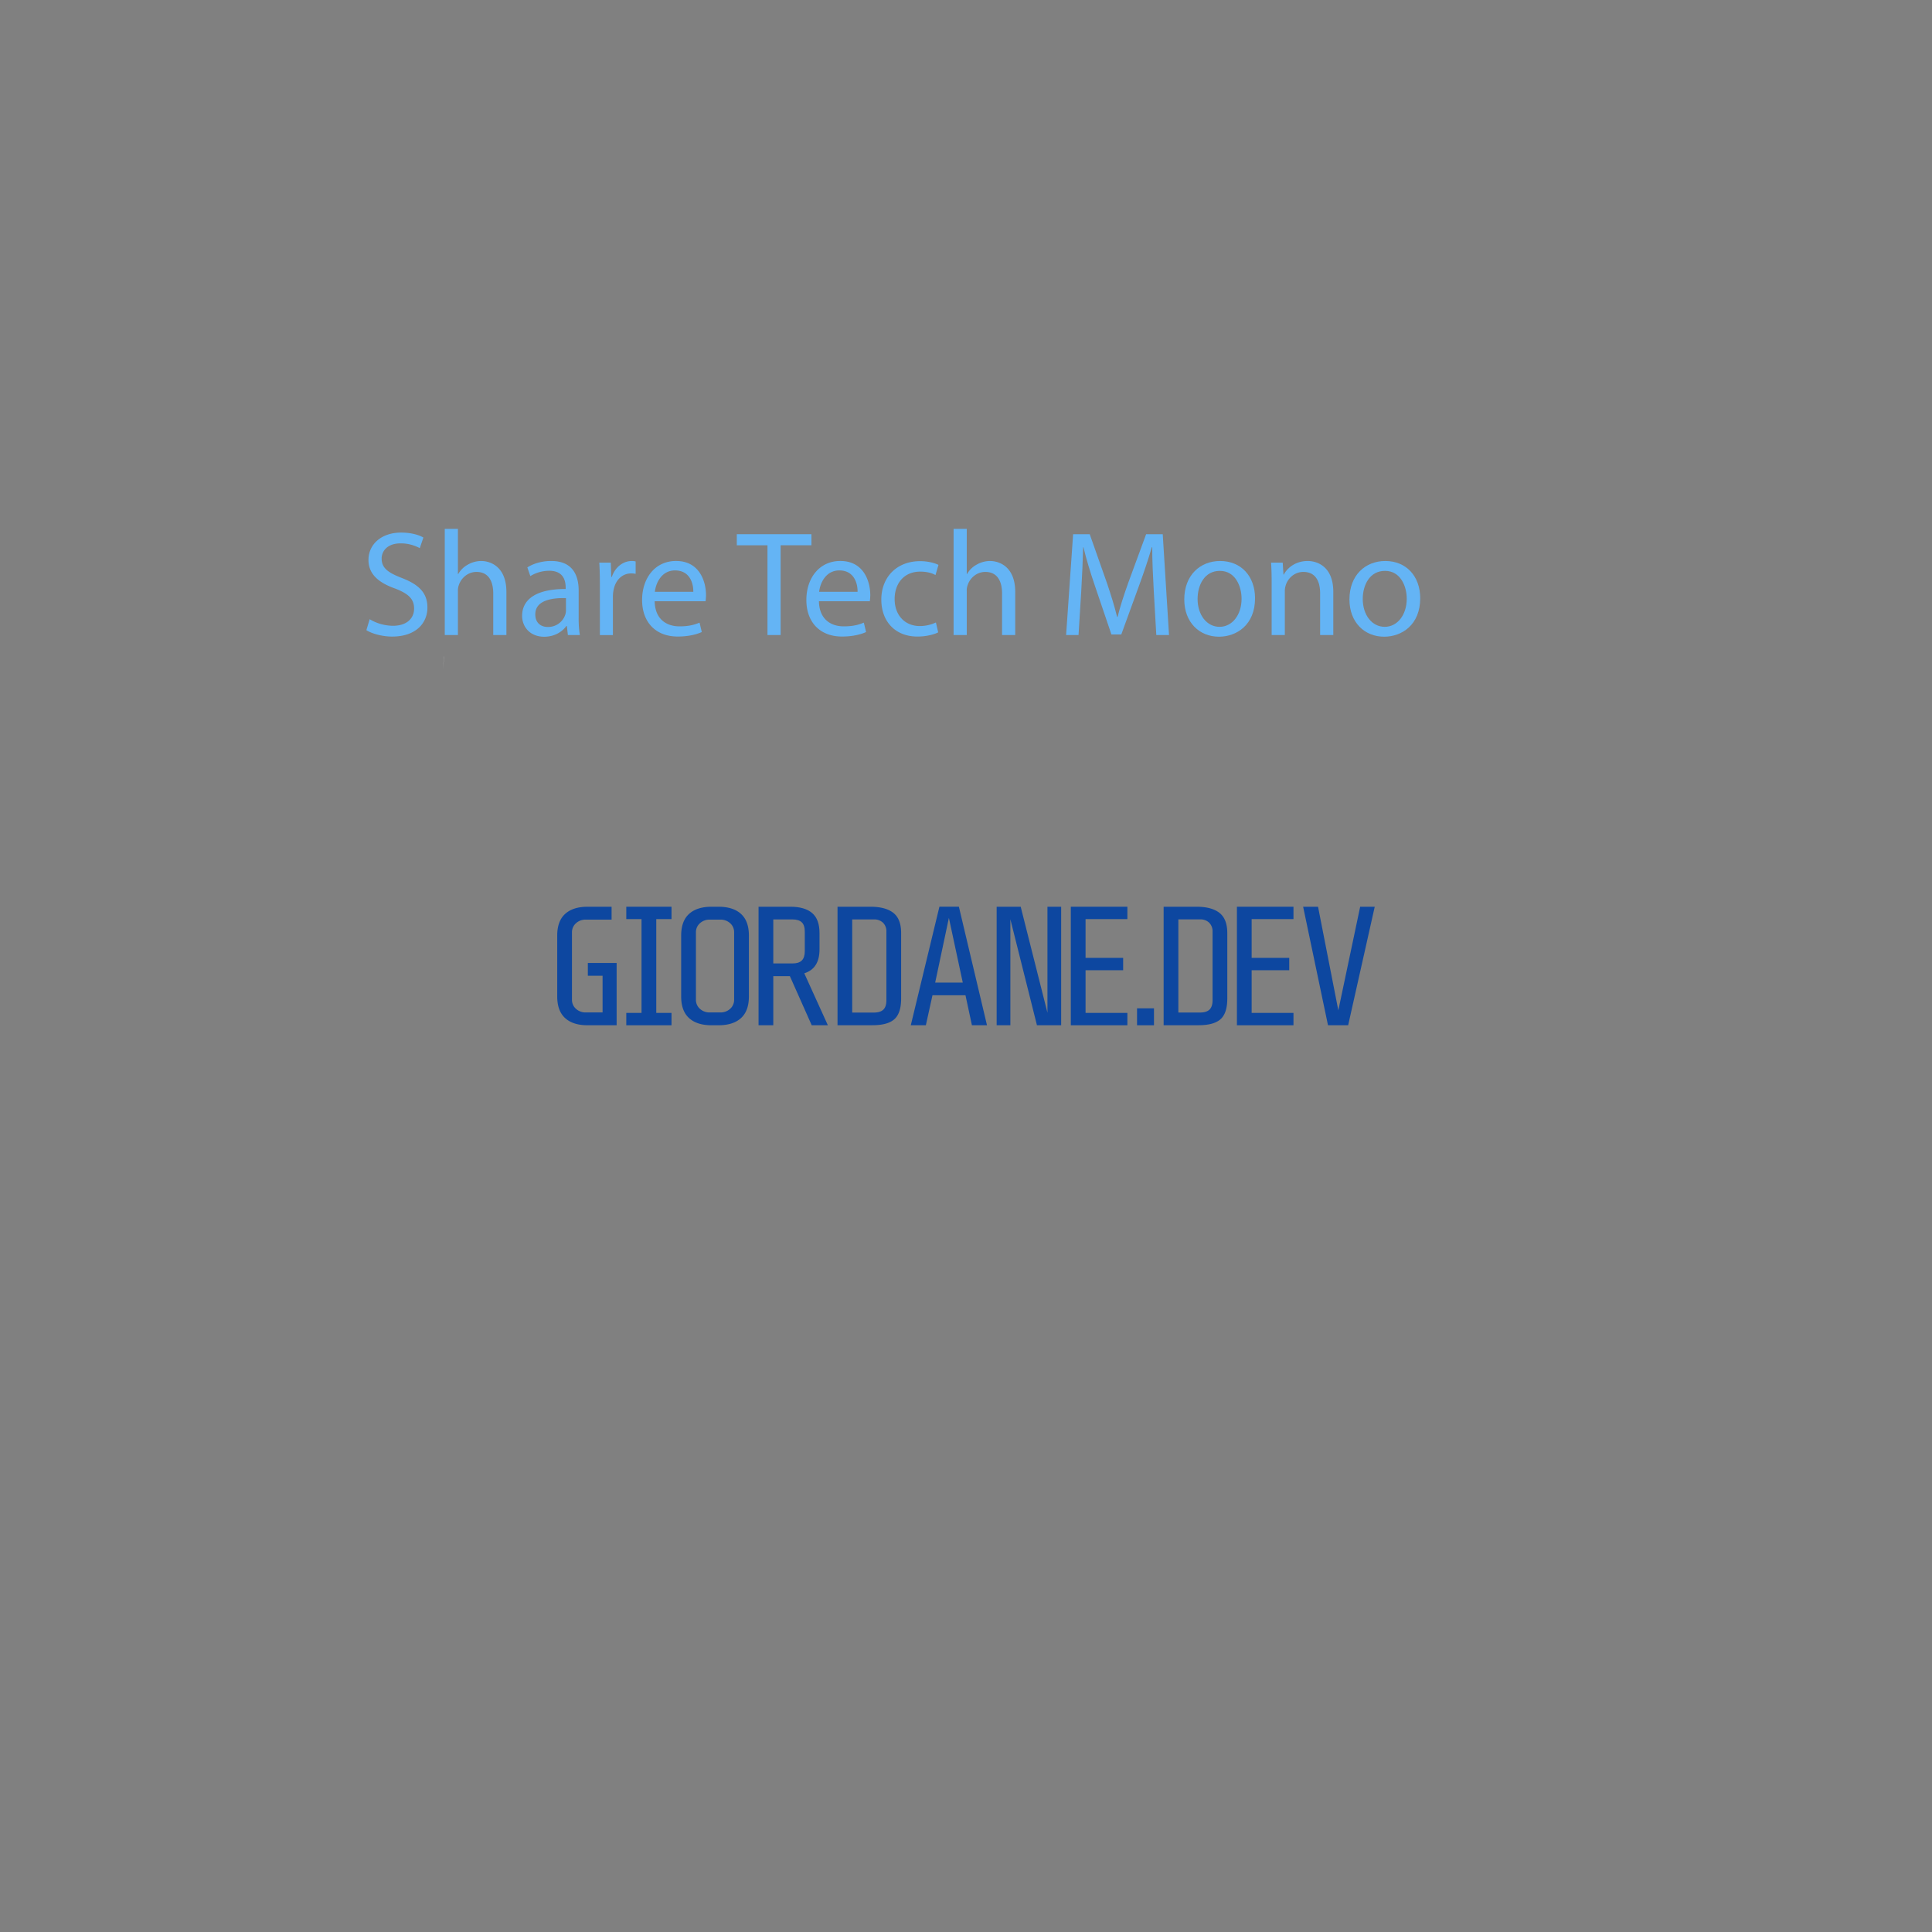 <svg id="Camada_1" data-name="Camada 1" xmlns="http://www.w3.org/2000/svg" viewBox="0 0 2000 2000"><rect x="0" y="0" width="2000" height="2000" fill="#808080" stroke="none"/><defs><style>.cls-1{fill:#fff;}.cls-2{fill:#64b4f5;}.cls-3{fill:#0d47a0;}</style></defs><path class="cls-1" d="M459.81,679.54q-.75,7.29-1.31,14.63c.34-4.84.73-9.65,1.2-14.45A1.74,1.74,0,0,1,459.81,679.54Z"/><path class="cls-2" d="M382.68,641a47.69,47.69,0,0,0,24.16,6.81c13.78,0,21.83-7.28,21.83-17.81,0-9.75-5.57-15.33-19.66-20.75-17-6-27.57-14.87-27.57-29.58,0-16.26,13.47-28.34,33.76-28.34,10.69,0,18.43,2.47,23.08,5.11l-3.72,11a41.59,41.59,0,0,0-19.82-4.95c-14.25,0-19.67,8.51-19.67,15.64,0,9.76,6.35,14.56,20.75,20.13,17.66,6.82,26.64,15.34,26.64,30.67,0,16.11-11.93,30.05-36.55,30.05-10.07,0-21.07-3-26.64-6.66Z"/><path class="cls-2" d="M460.42,547.44h13.63v46.78h.31a25.33,25.33,0,0,1,9.76-9.61,28.1,28.1,0,0,1,13.94-3.87c10.06,0,26.17,6.2,26.17,32.06v44.61H510.6V614.35c0-12.08-4.49-22.3-17.34-22.3-8.83,0-15.8,6.19-18.28,13.63a16.57,16.57,0,0,0-.93,6.5v45.23H460.42Z"/><path class="cls-2" d="M587.88,657.41,586.8,648h-.46c-4.19,5.88-12.24,11.15-22.93,11.15-15.17,0-22.92-10.69-22.92-21.53,0-18.12,16.11-28,45.07-27.88v-1.54c0-6.2-1.7-17.35-17-17.35A37.43,37.43,0,0,0,549,596.38l-3.1-9c6.2-4,15.18-6.66,24.63-6.66,22.92,0,28.5,15.64,28.5,30.67v28a106.57,106.57,0,0,0,1.23,18Zm-2-38.26c-14.87-.31-31.75,2.32-31.75,16.88,0,8.83,5.89,13,12.86,13A18.65,18.65,0,0,0,585.1,636.5a14.38,14.38,0,0,0,.77-4.34Z"/><path class="cls-2" d="M621,605.83c0-8.83-.16-16.41-.62-23.38h11.92l.47,14.71h.62c3.4-10.07,11.61-16.42,20.75-16.42a14.7,14.7,0,0,1,3.87.47v12.85a20.45,20.45,0,0,0-4.64-.46c-9.61,0-16.42,7.28-18.28,17.5a38.38,38.38,0,0,0-.62,6.35v40H621Z"/><path class="cls-2" d="M677.71,622.4c.31,18.43,12.08,26,25.71,26,9.76,0,15.64-1.7,20.75-3.87l2.33,9.76c-4.8,2.17-13,4.65-24.94,4.65-23.07,0-36.86-15.18-36.86-37.79s13.32-40.43,35.16-40.43c24.47,0,31,21.53,31,35.31a52.5,52.5,0,0,1-.46,6.35Zm40-9.75c.15-8.68-3.56-22.15-18.9-22.15-13.78,0-19.82,12.7-20.9,22.15Z"/><path class="cls-2" d="M794.49,564.48H762.74V553H840v11.46h-31.9v92.93H794.49Z"/><path class="cls-2" d="M847.76,622.4c.31,18.43,12.08,26,25.71,26,9.76,0,15.64-1.7,20.76-3.87l2.32,9.76c-4.8,2.17-13,4.65-24.94,4.65-23.07,0-36.86-15.18-36.86-37.79s13.32-40.43,35.16-40.43c24.47,0,31,21.53,31,35.31a50.09,50.09,0,0,1-.47,6.35Zm40-9.75c.16-8.68-3.56-22.15-18.89-22.15-13.79,0-19.83,12.7-20.91,22.15Z"/><path class="cls-2" d="M971.2,654.62c-3.57,1.86-11.46,4.34-21.53,4.34-22.61,0-37.33-15.34-37.33-38.26,0-23.08,15.8-39.8,40.27-39.8,8.06,0,15.18,2,18.9,3.87l-3.1,10.53c-3.25-1.86-8.36-3.56-15.8-3.56-17.19,0-26.48,12.7-26.48,28.34,0,17.35,11.15,28,26,28a38.76,38.76,0,0,0,16.72-3.71Z"/><path class="cls-2" d="M987.15,547.44h13.63v46.78h.31a25.3,25.3,0,0,1,9.75-9.61,28.1,28.1,0,0,1,13.94-3.87c10.07,0,26.18,6.2,26.18,32.06v44.61h-13.63V614.35c0-12.08-4.49-22.3-17.35-22.3-8.83,0-15.8,6.19-18.27,13.63a16.39,16.39,0,0,0-.93,6.5v45.23H987.15Z"/><path class="cls-2" d="M1194.37,611.56c-.77-14.56-1.7-32.06-1.55-45.07h-.46c-3.57,12.24-7.9,25.25-13.17,39.65l-18.43,50.65h-10.22l-16.88-49.72c-5-14.71-9.14-28.19-12.08-40.58h-.31c-.31,13-1.09,30.51-2,46.16l-2.78,44.76h-12.86L1110.89,553h17.19l17.81,50.49c4.34,12.85,7.9,24.31,10.53,35.16h.47c2.63-10.54,6.35-22,11-35.16L1186.47,553h17.19l6.51,104.39H1197Z"/><path class="cls-2" d="M1299.22,619.31c0,27.72-19.21,39.8-37.33,39.8-20.29,0-35.93-14.87-35.93-38.56,0-25.09,16.42-39.81,37.17-39.81C1284.66,580.74,1299.22,596.38,1299.22,619.31Zm-59.48.77c0,16.42,9.45,28.81,22.77,28.81,13,0,22.77-12.24,22.77-29.12,0-12.7-6.35-28.81-22.46-28.81S1239.74,605.83,1239.74,620.08Z"/><path class="cls-2" d="M1316.41,602.73c0-7.74-.16-14.09-.62-20.28h12.08l.77,12.39h.31c3.72-7.13,12.39-14.1,24.78-14.1,10.38,0,26.49,6.2,26.49,31.91v44.76h-13.63V614.2c0-12.08-4.49-22.15-17.35-22.15-9,0-16,6.35-18.28,13.94a19.83,19.83,0,0,0-.92,6.35v45.07h-13.63Z"/><path class="cls-2" d="M1470.2,619.31c0,27.72-19.21,39.8-37.33,39.8-20.29,0-35.93-14.87-35.93-38.56,0-25.09,16.42-39.81,37.17-39.81C1455.64,580.74,1470.2,596.38,1470.2,619.31Zm-59.48.77c0,16.42,9.45,28.81,22.77,28.81,13,0,22.77-12.24,22.77-29.12,0-12.7-6.35-28.81-22.46-28.81S1410.72,605.83,1410.72,620.08Z"/><path class="cls-3" d="M585,1053.9q-8.16-7.45-8.16-22.35v-63.1q0-14.9,8.16-22.35t23.4-7.45h24.71V952H606.61a14.57,14.57,0,0,0-10.51,3.86,12.4,12.4,0,0,0-4,9.29v69.76a12.4,12.4,0,0,0,4,9.29,14.57,14.57,0,0,0,10.51,3.86h17.18v-38H608.54V996.84h29.8v64.51h-30Q593.12,1061.35,585,1053.9Z"/><path class="cls-3" d="M664.11,1048.55v-97.1H648.34v-12.8h46.8v12.8H679.36v97.1h15.78v12.8h-46.8v-12.8Z"/><path class="cls-3" d="M767.1,1053.9q-8.15,7.45-23.4,7.45h-7q-15.24,0-23.4-7.45t-8.15-22.35v-63.1q0-14.9,8.15-22.35t23.4-7.45h7q15.25,0,23.4,7.45t8.15,22.35v63.1Q775.25,1046.45,767.1,1053.9ZM756,955.83A14.58,14.58,0,0,0,745.46,952H734.94a14.59,14.59,0,0,0-10.52,3.86,12.39,12.39,0,0,0-4,9.29v69.76a12.39,12.39,0,0,0,4,9.29,14.59,14.59,0,0,0,10.52,3.86h10.52a14.58,14.58,0,0,0,10.51-3.86,12.39,12.39,0,0,0,4-9.29V965.12A12.39,12.39,0,0,0,756,955.83Z"/><path class="cls-3" d="M800.5,1010.52v50.83H785.25V938.65h33q14.89,0,22.52,6.57T848.36,966v16.83q0,19.81-15.78,24.72L857,1061.35H840.29l-22.61-50.83ZM830,954.78q-3.07-3-9.73-3H800.5v45.57h19.81q6.66,0,9.73-3.07t3.07-9.73V964.42Q833.11,957.76,830,954.78Z"/><path class="cls-3" d="M925.93,1055q-6.93,6.32-22.88,6.31H867V938.65h34q15.78,0,23.84,6.4T932.85,966v67.66Q932.85,1048.74,925.93,1055ZM914.1,955.21a12.78,12.78,0,0,0-9.29-3.41H882.2v96.4h22.43q6.66,0,9.82-3.06t3.15-9.73v-71A12.3,12.3,0,0,0,914.1,955.21Z"/><path class="cls-3" d="M965.29,1030.32l-6.84,31h-15.6l29.63-122.7h20.15l29.1,122.7h-15.6l-6.66-31Zm31.37-13.14-14.37-67-14.2,67Z"/><path class="cls-3" d="M1045.93,1061.35h-14.2V938.65h24.89l27.7,109.73V938.65h14.19v122.7h-25.06l-27.52-109.73Z"/><path class="cls-3" d="M1167.06,938.65v12.8h-43.3v40.14h38.92v12.79h-38.92v44.17h43.3v12.8h-58.55V938.65Z"/><path class="cls-3" d="M1194.59,1043.82v17.53h-17.53v-17.53Z"/><path class="cls-3" d="M1263.57,1055q-6.93,6.32-22.87,6.31h-36.11V938.65h34q15.78,0,23.84,6.4t8.06,20.94v67.66Q1270.49,1048.74,1263.57,1055Zm-11.83-99.83a12.77,12.77,0,0,0-9.29-3.41h-22.61v96.4h22.43q6.66,0,9.82-3.06t3.16-9.73v-71A12.27,12.27,0,0,0,1251.74,955.21Z"/><path class="cls-3" d="M1339,938.65v12.8h-43.3v40.14h38.92v12.79h-38.92v44.17H1339v12.8h-58.55V938.65Z"/><path class="cls-3" d="M1349,938.65h15.43l21,107.27,22.61-107.27h15.08l-27.52,122.7h-20.86Z"/></svg>